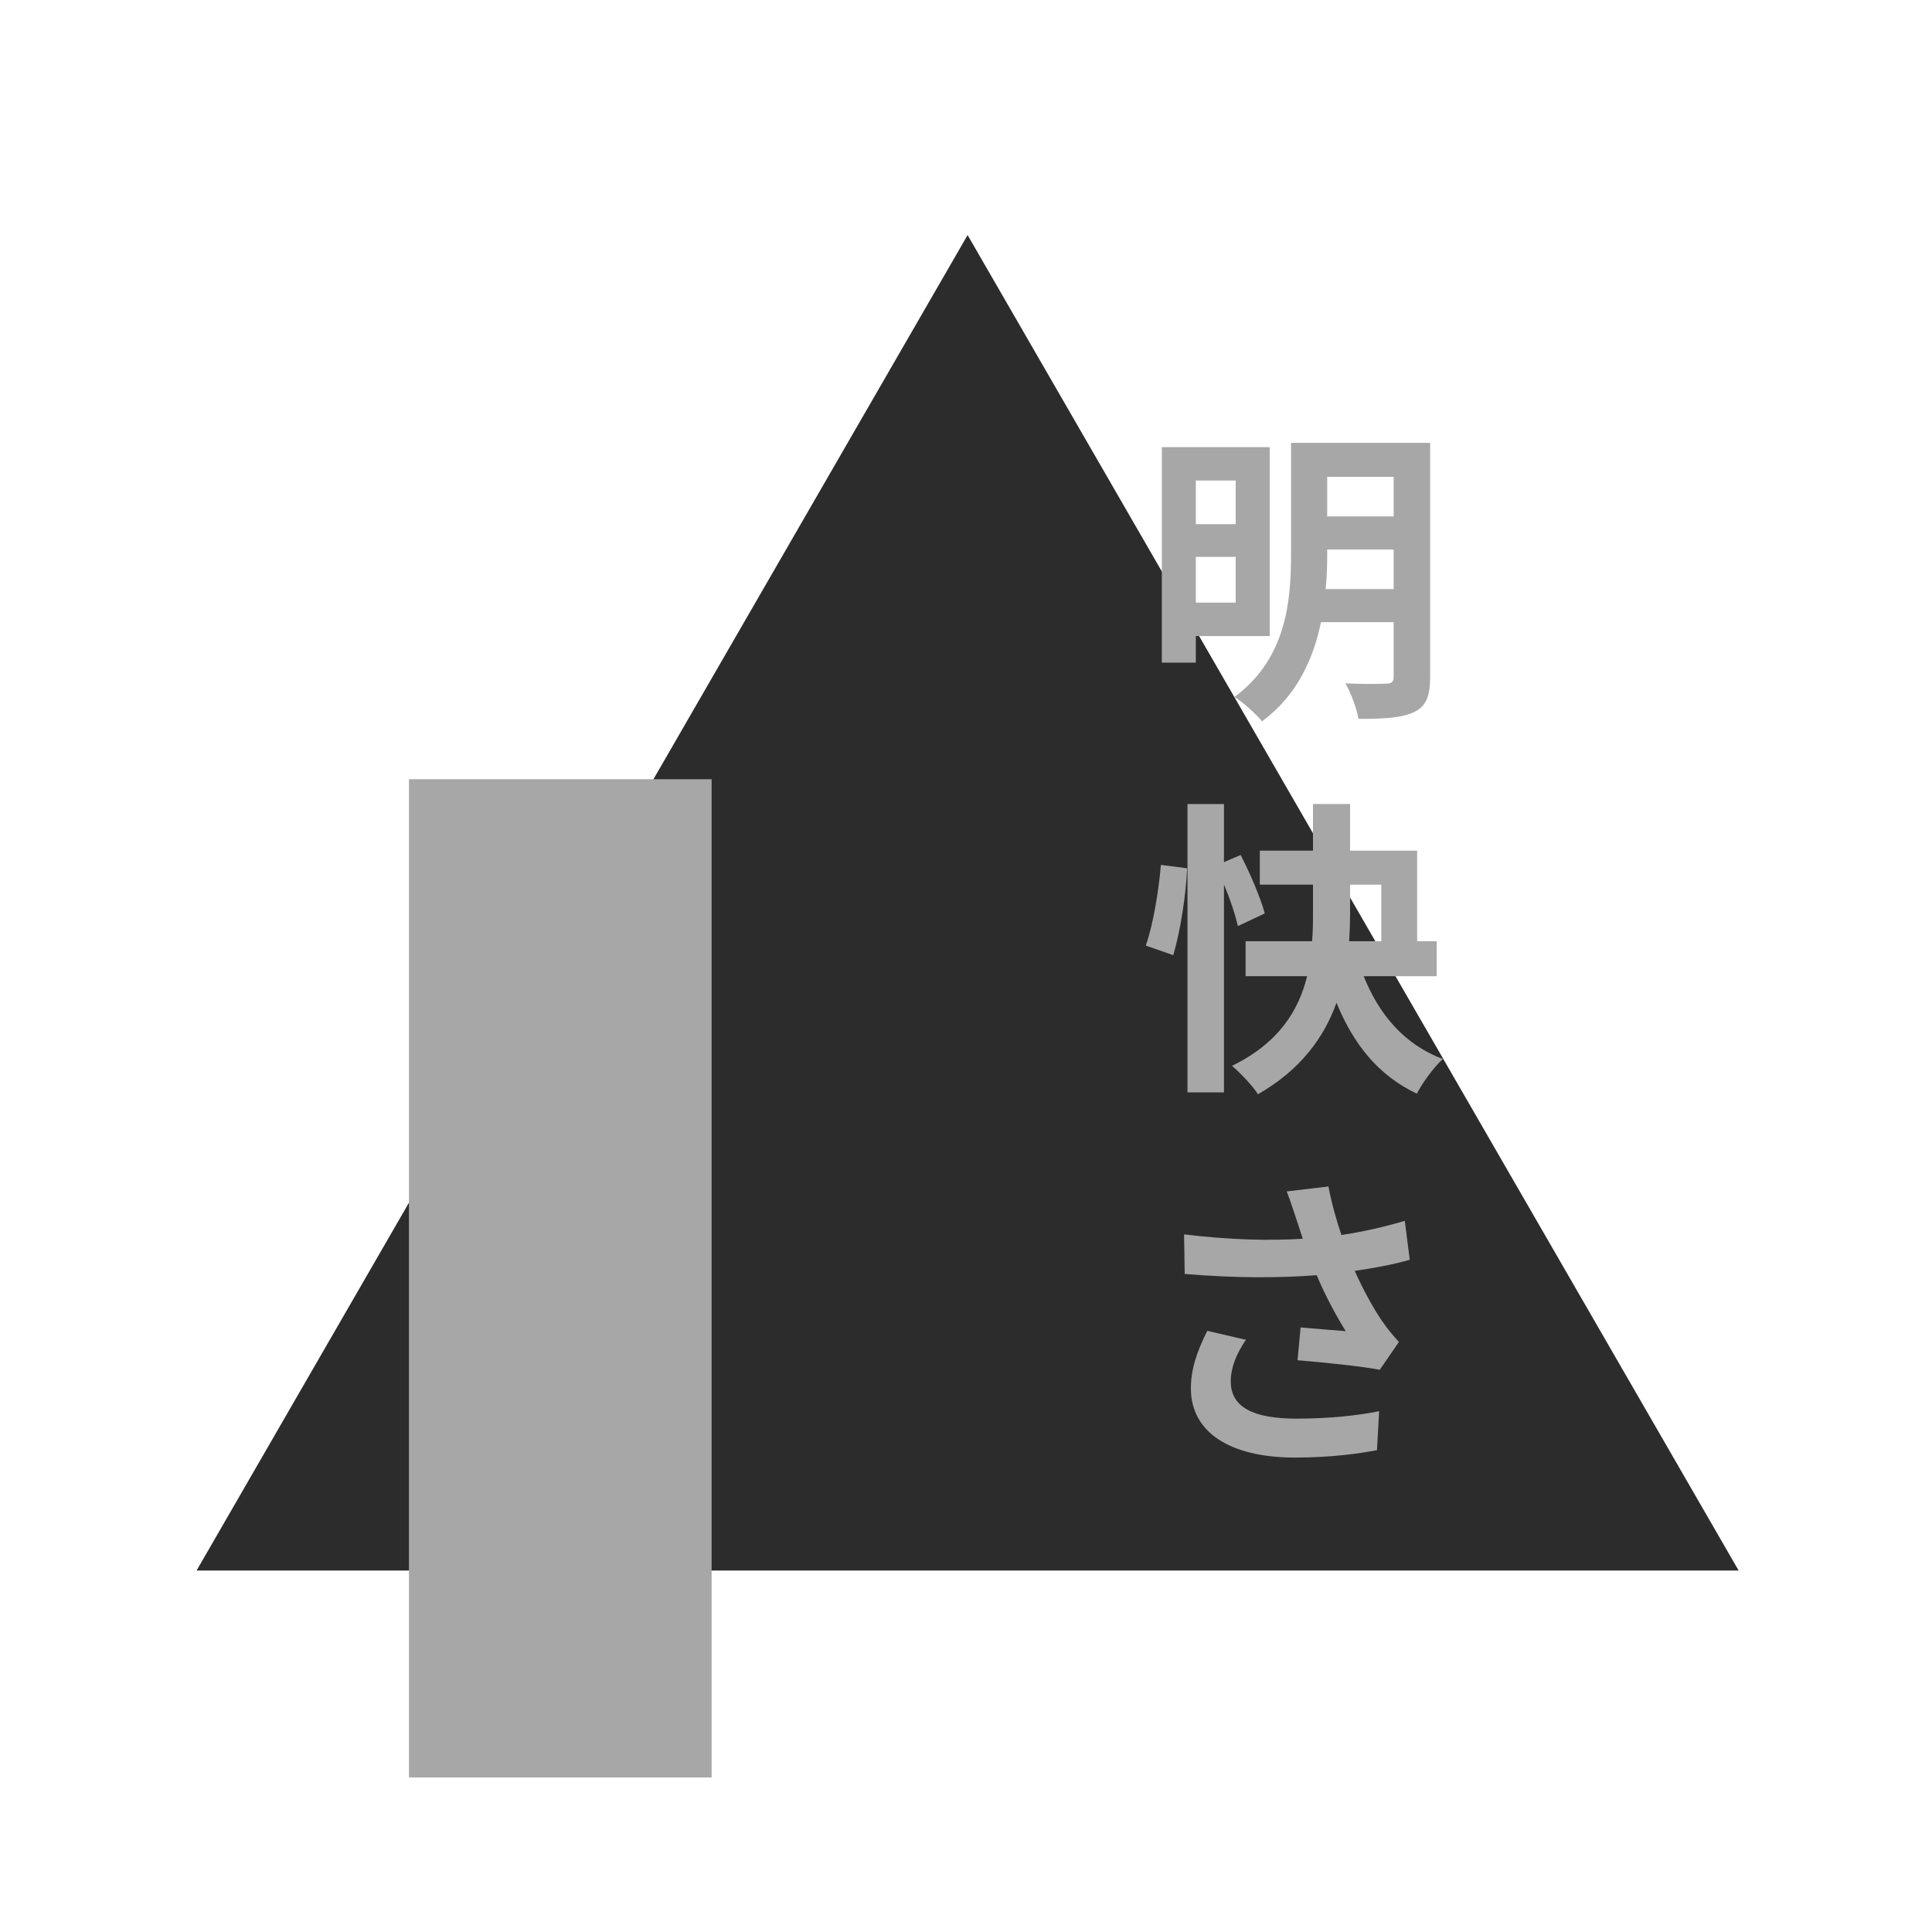 <svg width="600" height="600" viewBox="0 0 600 600" fill="none" xmlns="http://www.w3.org/2000/svg">
<g clip-path="url(#clip0)">
<path d="M300.5 73L539.956 487.75H61.044L300.5 73Z" fill="#2C2C2C"/>
<g style="mix-blend-mode:luminosity">
<path d="M383.76 149.24V162.776H371.376V149.24H383.76ZM371.376 187.16V172.952H383.76V187.16H371.376ZM394.32 197.528V138.872H360.816V205.784H371.376V197.528H394.32ZM411.696 182.936C412.08 179.192 412.176 175.544 412.176 172.088V170.648H432.816V182.936H411.696ZM432.816 148.088V160.376H412.176V148.088H432.816ZM444.144 137.528H400.944V172.088C400.944 186.68 399.504 204.536 383.376 216.44C385.776 217.88 390.192 221.816 391.92 224.024C402.672 216.152 407.856 204.728 410.256 193.208H432.816V210.104C432.816 211.736 432.24 212.312 430.512 212.312C428.88 212.408 423.024 212.504 417.84 212.216C419.472 215.096 421.392 220.088 421.872 223.256C429.84 223.256 435.312 222.968 439.152 221.144C442.896 219.32 444.144 216.248 444.144 210.2V137.528ZM364.368 296.632C366.576 289.24 368.304 278.008 368.688 269.656L360.528 268.6C359.856 276.568 358.128 287.224 355.824 293.656L364.368 296.632ZM392.784 283.672C391.536 278.968 388.272 271.288 385.296 265.528L380.112 267.736V249.688H368.784V339.256H380.112V274.648C382.032 279.256 383.664 284.152 384.432 287.608L392.784 283.672ZM419.28 274.744H428.976V292.312H418.992C419.184 289.336 419.28 286.456 419.28 283.576V274.744ZM446.16 303.16V292.312H440.112V264.184H419.28V249.688H407.76V264.184H391.248V274.744H407.76V283.48C407.76 286.36 407.76 289.24 407.472 292.312H386.832V303.16H405.936C403.344 313.72 397.2 323.896 382.608 331C385.104 333.112 389.136 337.336 390.672 339.832C403.92 332.248 411.216 322.168 415.056 311.416C420.336 324.28 428.016 333.976 440.016 339.64C441.744 336.28 445.392 331.288 448.08 328.888C436.08 324.376 428.208 314.968 423.504 303.16H446.16ZM402.672 378.84C403.248 380.472 403.824 382.488 404.592 384.696C394.416 385.368 382.128 385.08 367.728 383.352L367.92 395.64C384.336 396.984 397.488 396.888 408.912 396.024C411.6 402.456 415.056 408.792 417.936 413.4C414.96 413.208 408.624 412.632 403.92 412.248L402.96 422.424C411.024 423.096 423.12 424.344 428.496 425.4L434.448 416.76C432.72 414.84 430.896 412.728 429.264 410.328C426.864 406.872 423.504 400.92 420.72 394.68C426.768 393.816 432.912 392.664 437.808 391.224L436.272 379.128C430.224 380.952 423.504 382.488 416.592 383.544C414.96 378.744 413.52 373.56 412.56 368.472L399.6 370.008C400.848 373.176 401.904 376.632 402.672 378.84ZM386.928 416.088L374.928 413.304C371.664 419.832 369.84 425.304 369.84 431.16C369.84 444.984 382.224 452.568 401.808 452.664C413.52 452.664 422.16 451.416 427.632 450.36L428.304 438.264C421.488 439.608 413.04 440.568 402.576 440.568C389.424 440.568 382.224 437.112 382.224 429.048C382.224 424.824 383.856 420.6 386.928 416.088Z" fill="#A7A7A7"/>
</g>
<g style="mix-blend-mode:luminosity">
<rect x="127" y="242" width="94" height="310" fill="#A7A7A7"/>
</g>
</g>
<defs>
<clipPath id="clip0">
<rect width="600" height="600" fill="white"/>
</clipPath>
</defs>
</svg>
